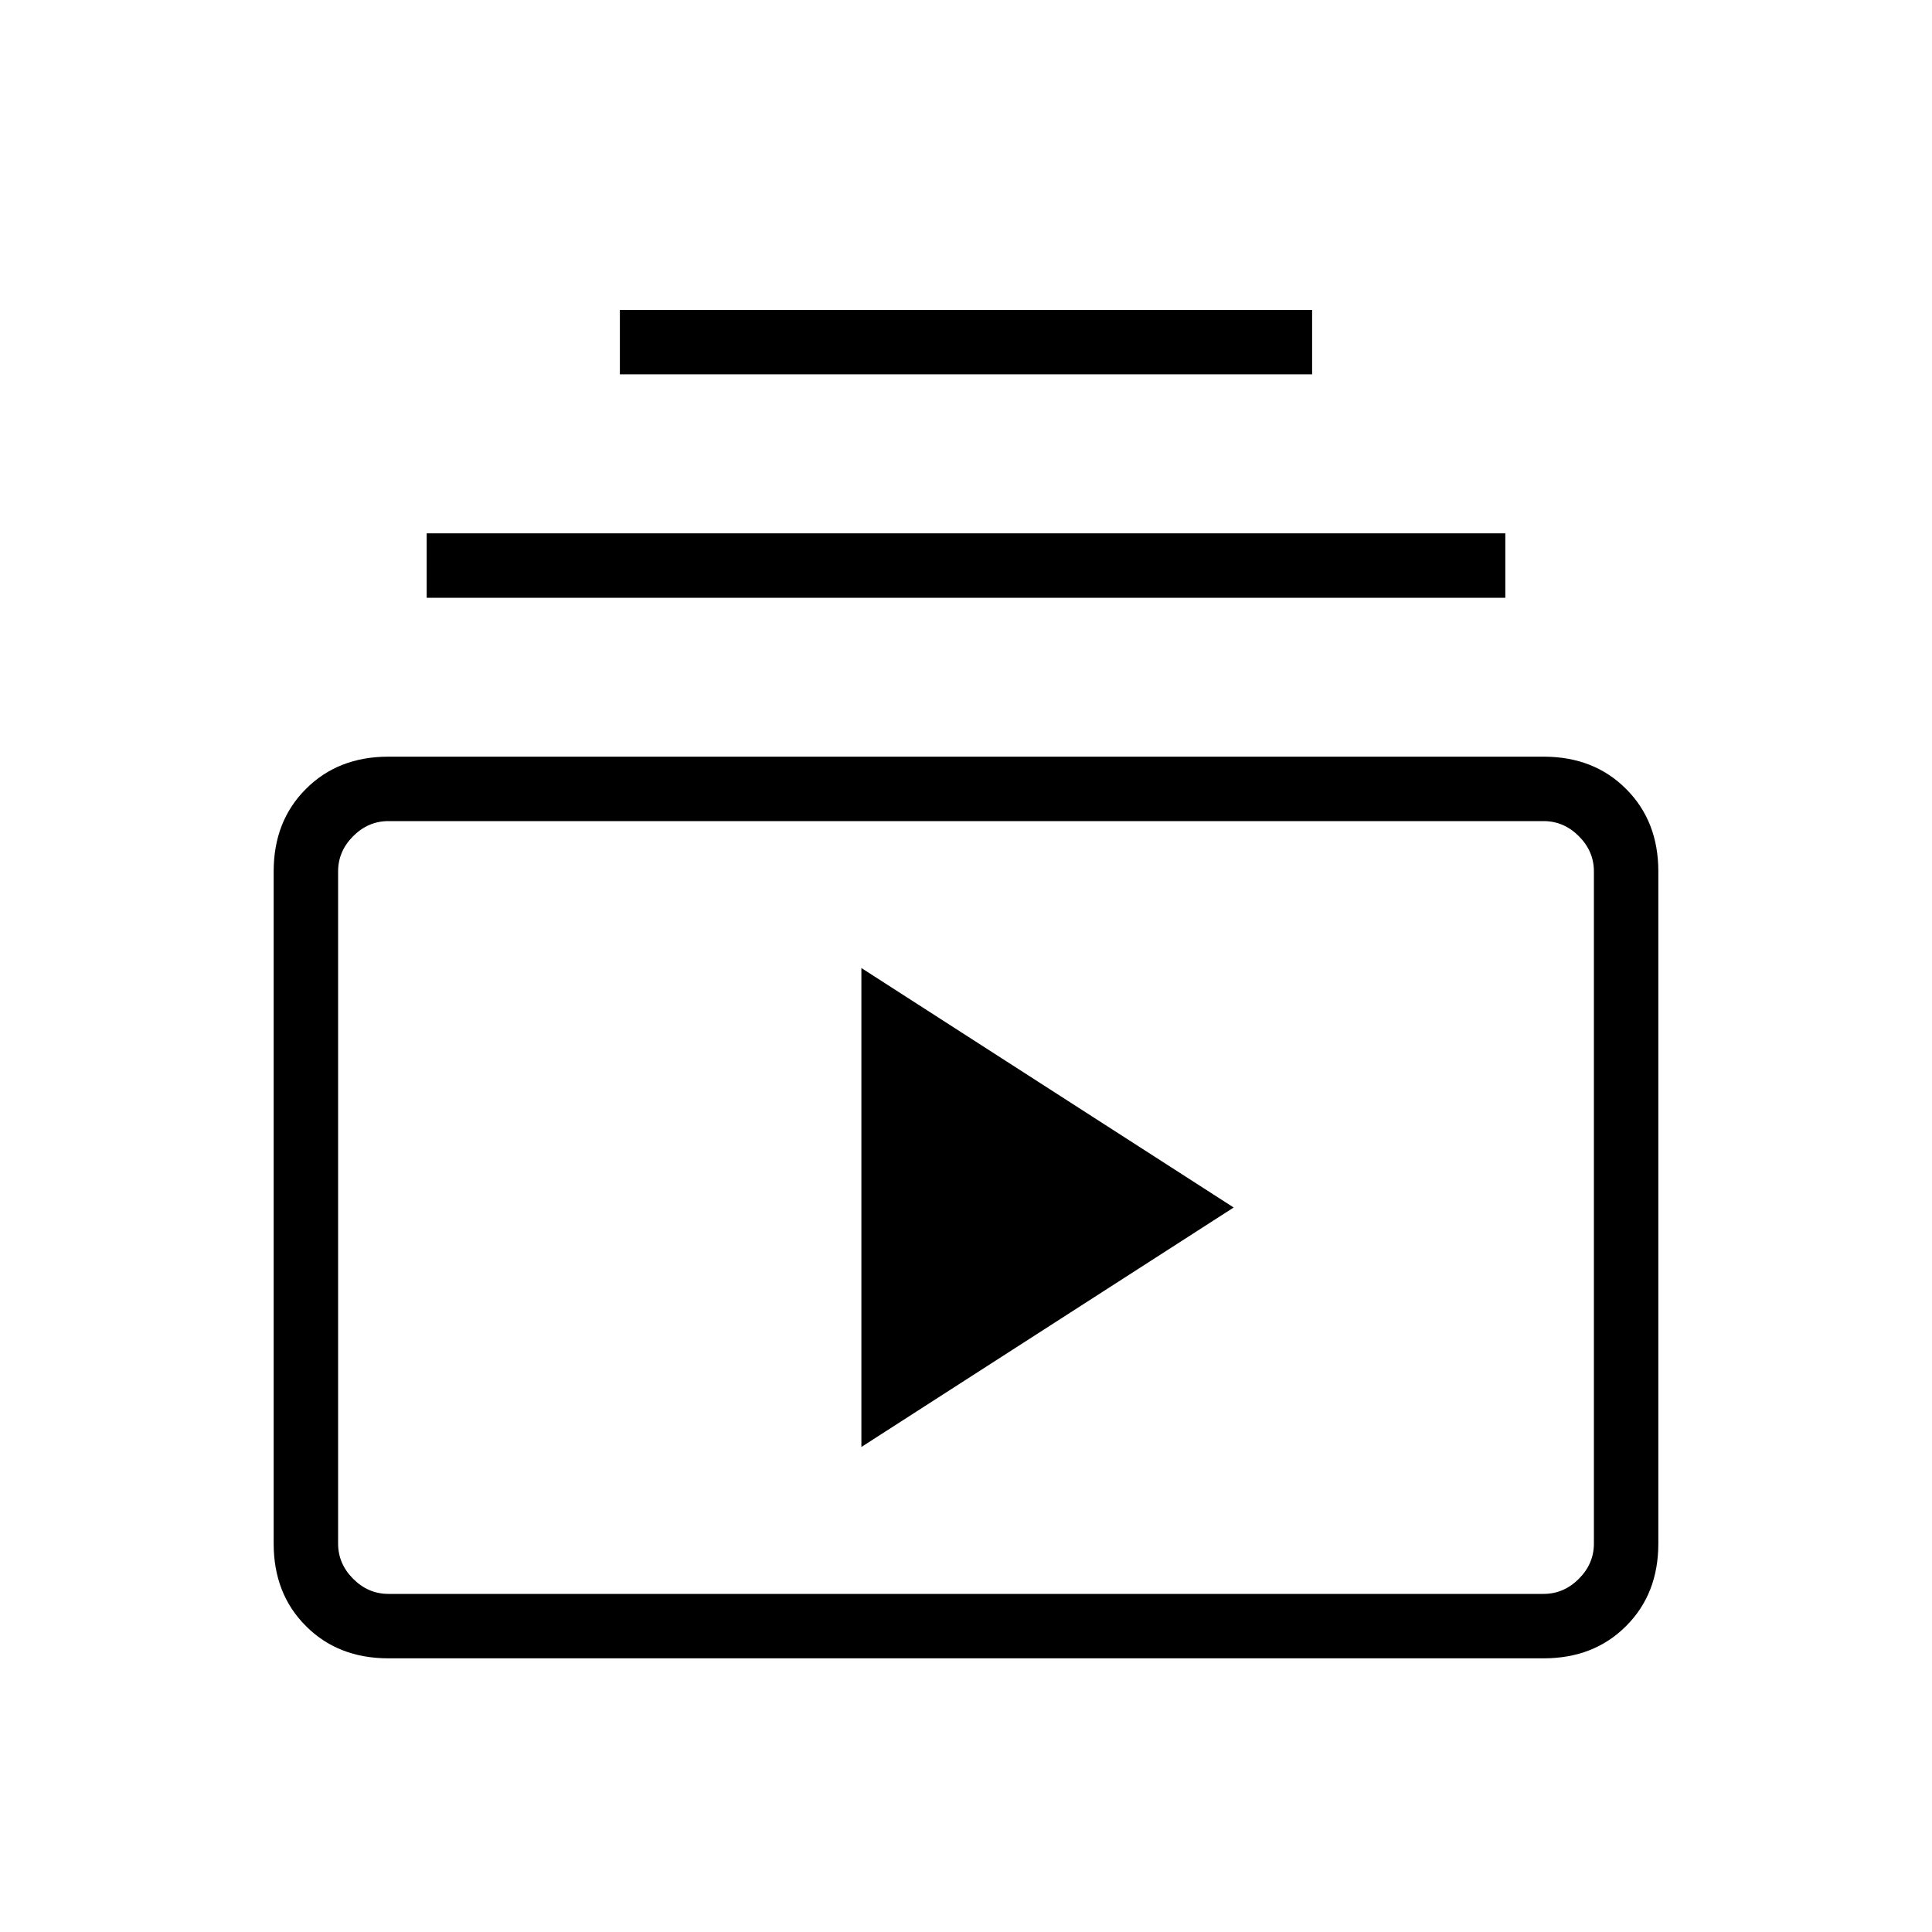 <svg xmlns="http://www.w3.org/2000/svg" height="20" width="20"><path d="M4.021 17.167q-.521 0-.854-.334-.334-.333-.334-.854V9.021q0-.521.334-.854.333-.334.854-.334h11.958q.521 0 .854.334.334.333.334.854v6.958q0 .521-.334.854-.333.334-.854.334Zm0-.667h11.958q.209 0 .365-.156t.156-.365V9.021q0-.209-.156-.365t-.365-.156H4.021q-.209 0-.365.156t-.156.365v6.958q0 .209.156.365t.365.156Zm4.896-1.521 3.854-2.479-3.854-2.479Zm-4.5-8.791v-.667h11.166v.667Zm2-2.313v-.667h7.166v.667ZM3.5 16.5v-8 8Z"/></svg>